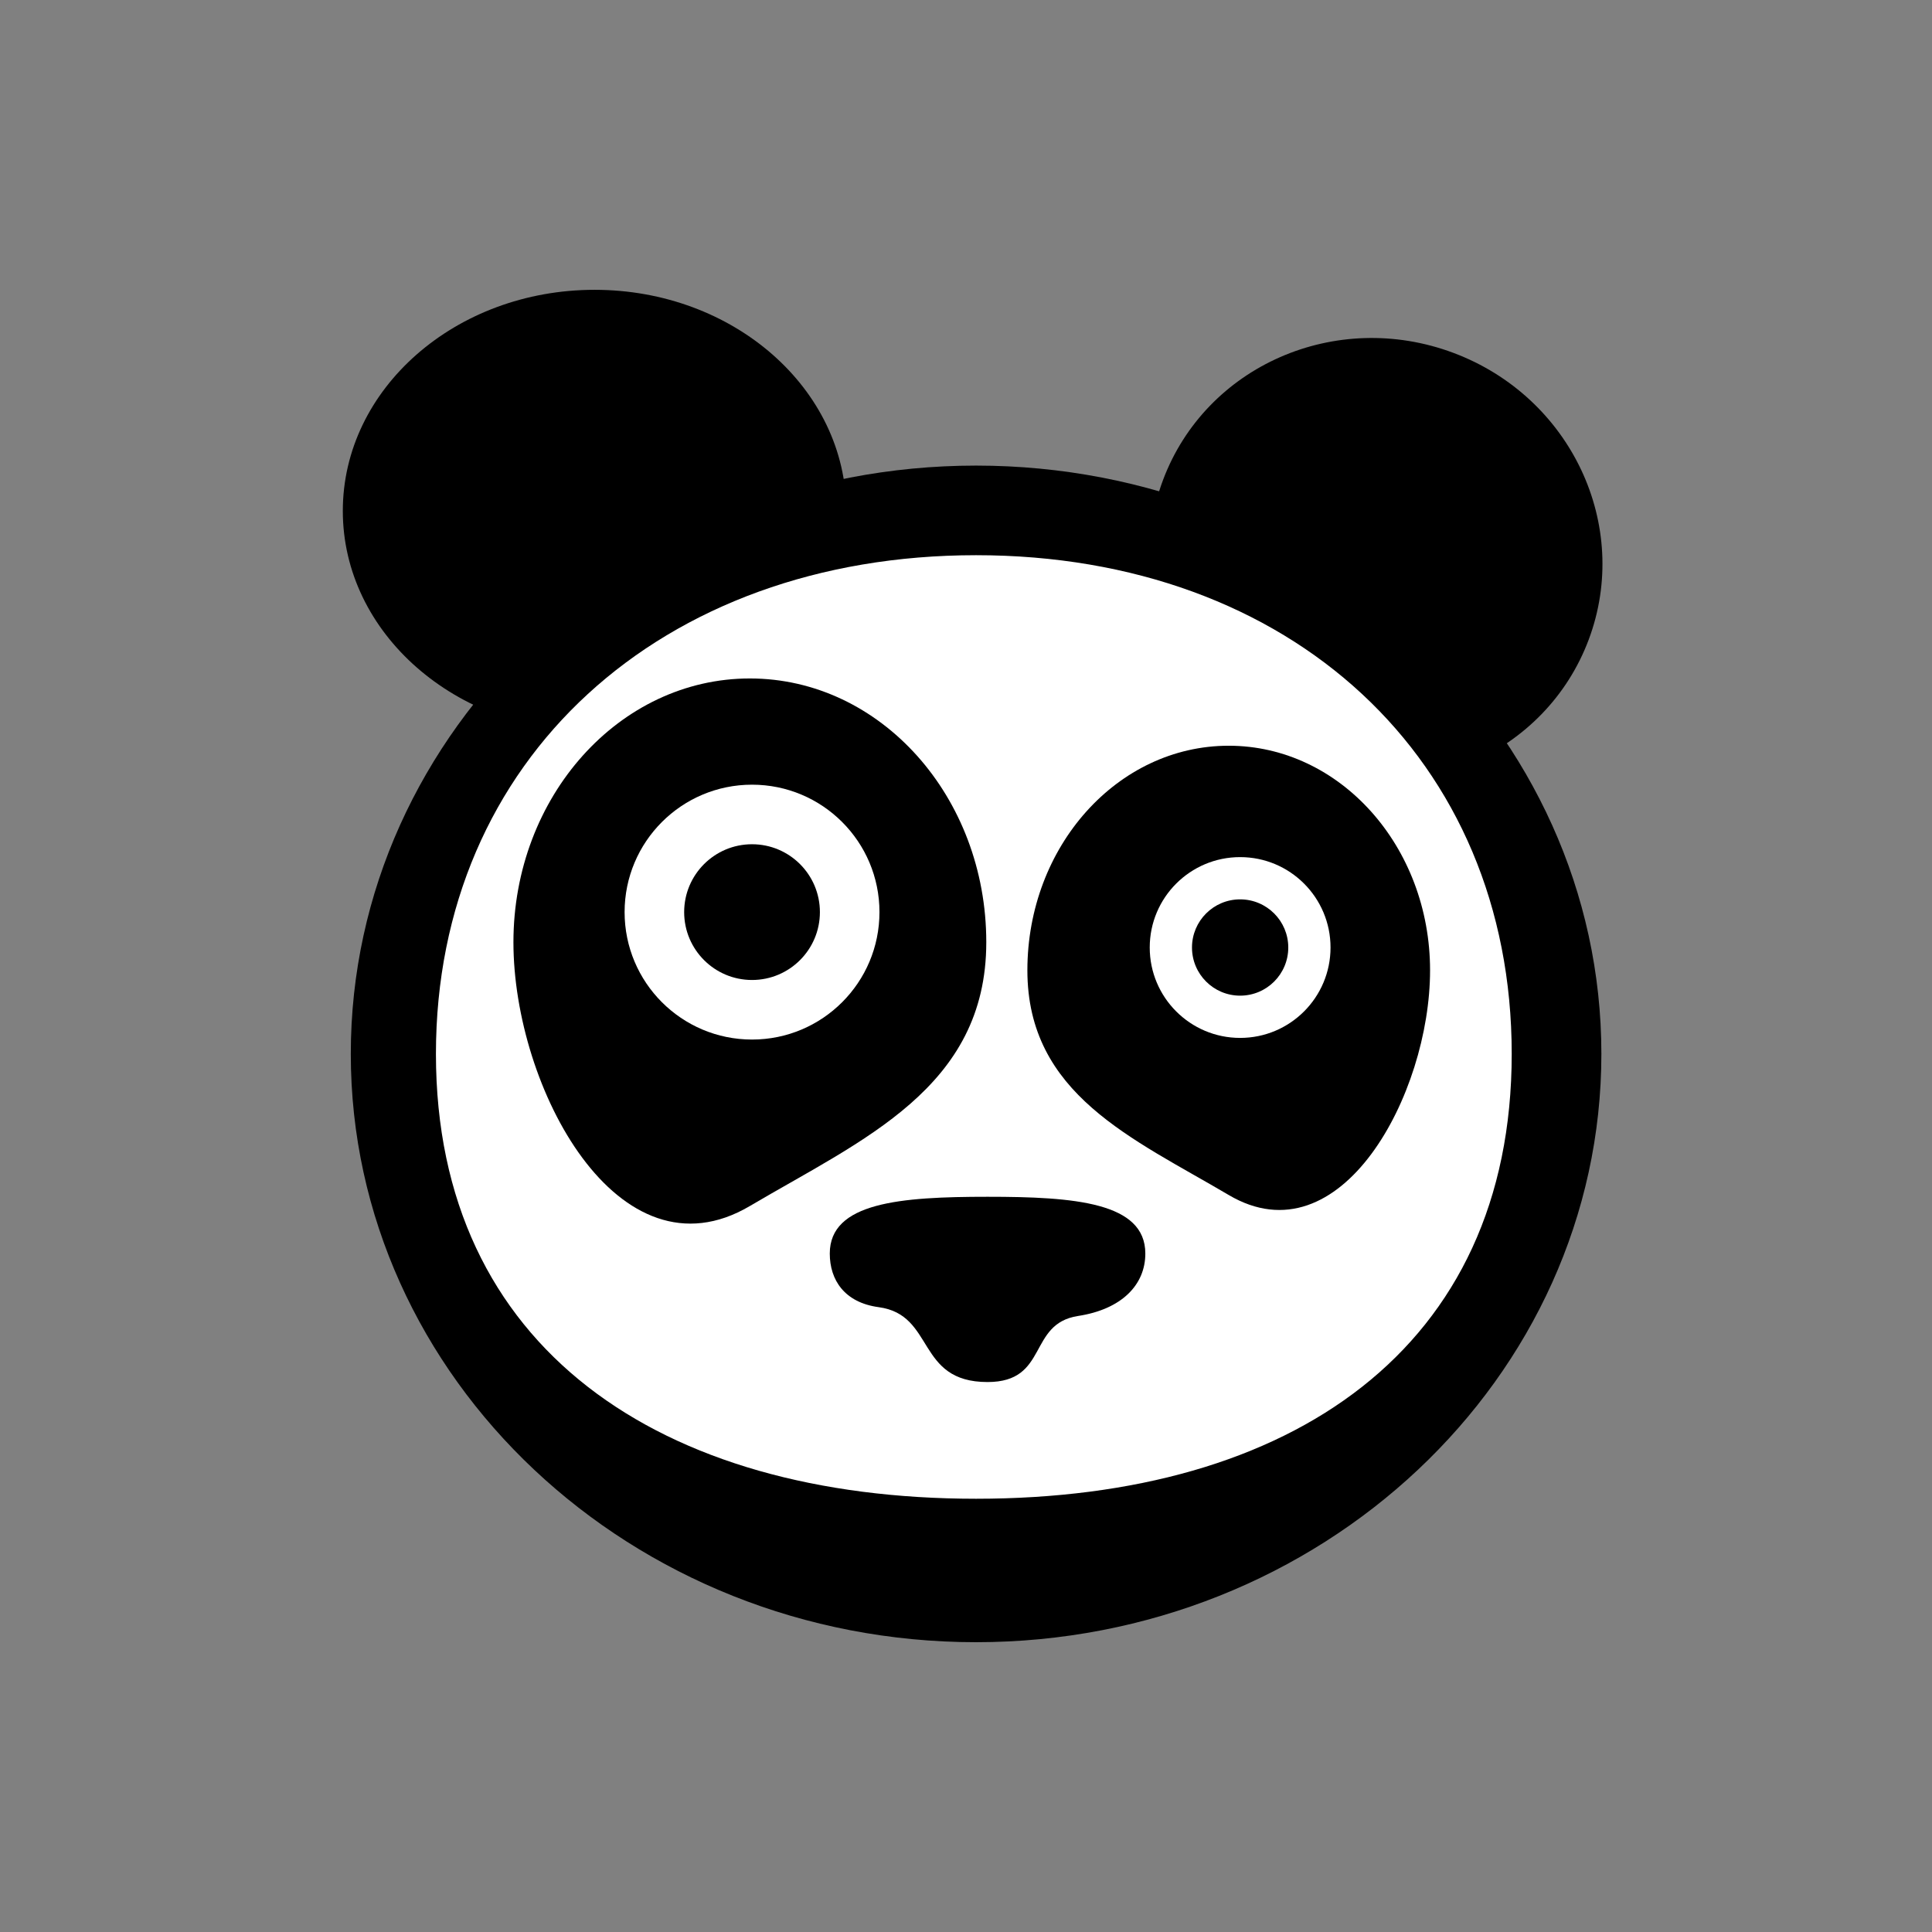<?xml version="1.0" encoding="utf-8"?>
<!-- Generator: Adobe Illustrator 16.0.0, SVG Export Plug-In . SVG Version: 6.00 Build 0)  -->
<!DOCTYPE svg PUBLIC "-//W3C//DTD SVG 1.1//EN" "http://www.w3.org/Graphics/SVG/1.1/DTD/svg11.dtd">
<svg version="1.1" xmlns="http://www.w3.org/2000/svg" xmlns:xlink="http://www.w3.org/1999/xlink" x="0px" y="0px" width="100px"
	 height="100px" viewBox="0 0 100 100" style="enable-background:new 0 0 100 100;" xml:space="preserve">
<rect x="0" y="0" width="100" height="100" fill="#808080" stroke="none"/>
<g id="bg" style="display:none;">
</g>
<g id="animal">
	<g>
		
			<ellipse transform="matrix(0.936 0.351 -0.351 0.936 14.748 -23.181)" style="fill-rule:evenodd;clip-rule:evenodd;" cx="71.21" cy="29.023" rx="11.77" ry="11.446"/>
		<ellipse style="fill-rule:evenodd;clip-rule:evenodd;" cx="30.774" cy="26.446" rx="13.03" ry="11.445"/>
		<g>
			<ellipse style="fill:#FFFFFF;" cx="50.521" cy="54.55" rx="30.973" ry="29.059"/>
			<path d="M50.521,85c-17.846,0-32.364-13.661-32.364-30.45c0-16.791,14.519-30.451,32.364-30.451s32.366,13.66,32.366,30.451
				C82.888,71.339,68.367,85,50.521,85z M50.521,28.737c-16.311,0-27.957,10.557-27.957,25.812
				c0,15.254,11.646,23.026,27.957,23.026s27.725-7.772,27.725-23.026C78.246,39.294,66.832,28.737,50.521,28.737z"/>
		</g>
		<path d="M74.02,50.226c0,6.422-4.63,15.048-10.422,11.627c-4.956-2.926-10.421-5.205-10.421-11.627
			c0-6.421,4.665-11.627,10.421-11.627S74.02,43.805,74.02,50.226z"/>
		<path d="M26.575,48.771c0,7.54,5.436,17.669,12.237,13.653c5.82-3.437,12.238-6.113,12.238-13.653s-5.479-13.654-12.238-13.654
			S26.575,41.231,26.575,48.771z"/>
		<g>
			<circle style="fill:#FFFFFF;" cx="38.925" cy="47.211" r="6.596"/>
			<circle cx="38.925" cy="47.211" r="3.513"/>
		</g>
		<g>
			<circle style="fill:#FFFFFF;" cx="64.189" cy="49.043" r="4.679"/>
			<circle cx="64.189" cy="49.043" r="2.492"/>
		</g>
		<path style="fill-rule:evenodd;clip-rule:evenodd;" d="M59.282,64.884c0,1.624-1.229,2.885-3.479,3.23
			c-2.626,0.403-1.508,3.42-4.688,3.42c-3.717,0-2.698-3.48-5.633-3.875c-1.773-0.238-2.533-1.41-2.533-2.775
			c0-2.648,3.656-2.939,8.166-2.939C55.626,61.944,59.282,62.235,59.282,64.884z"/>
	</g>
</g>
</svg>
